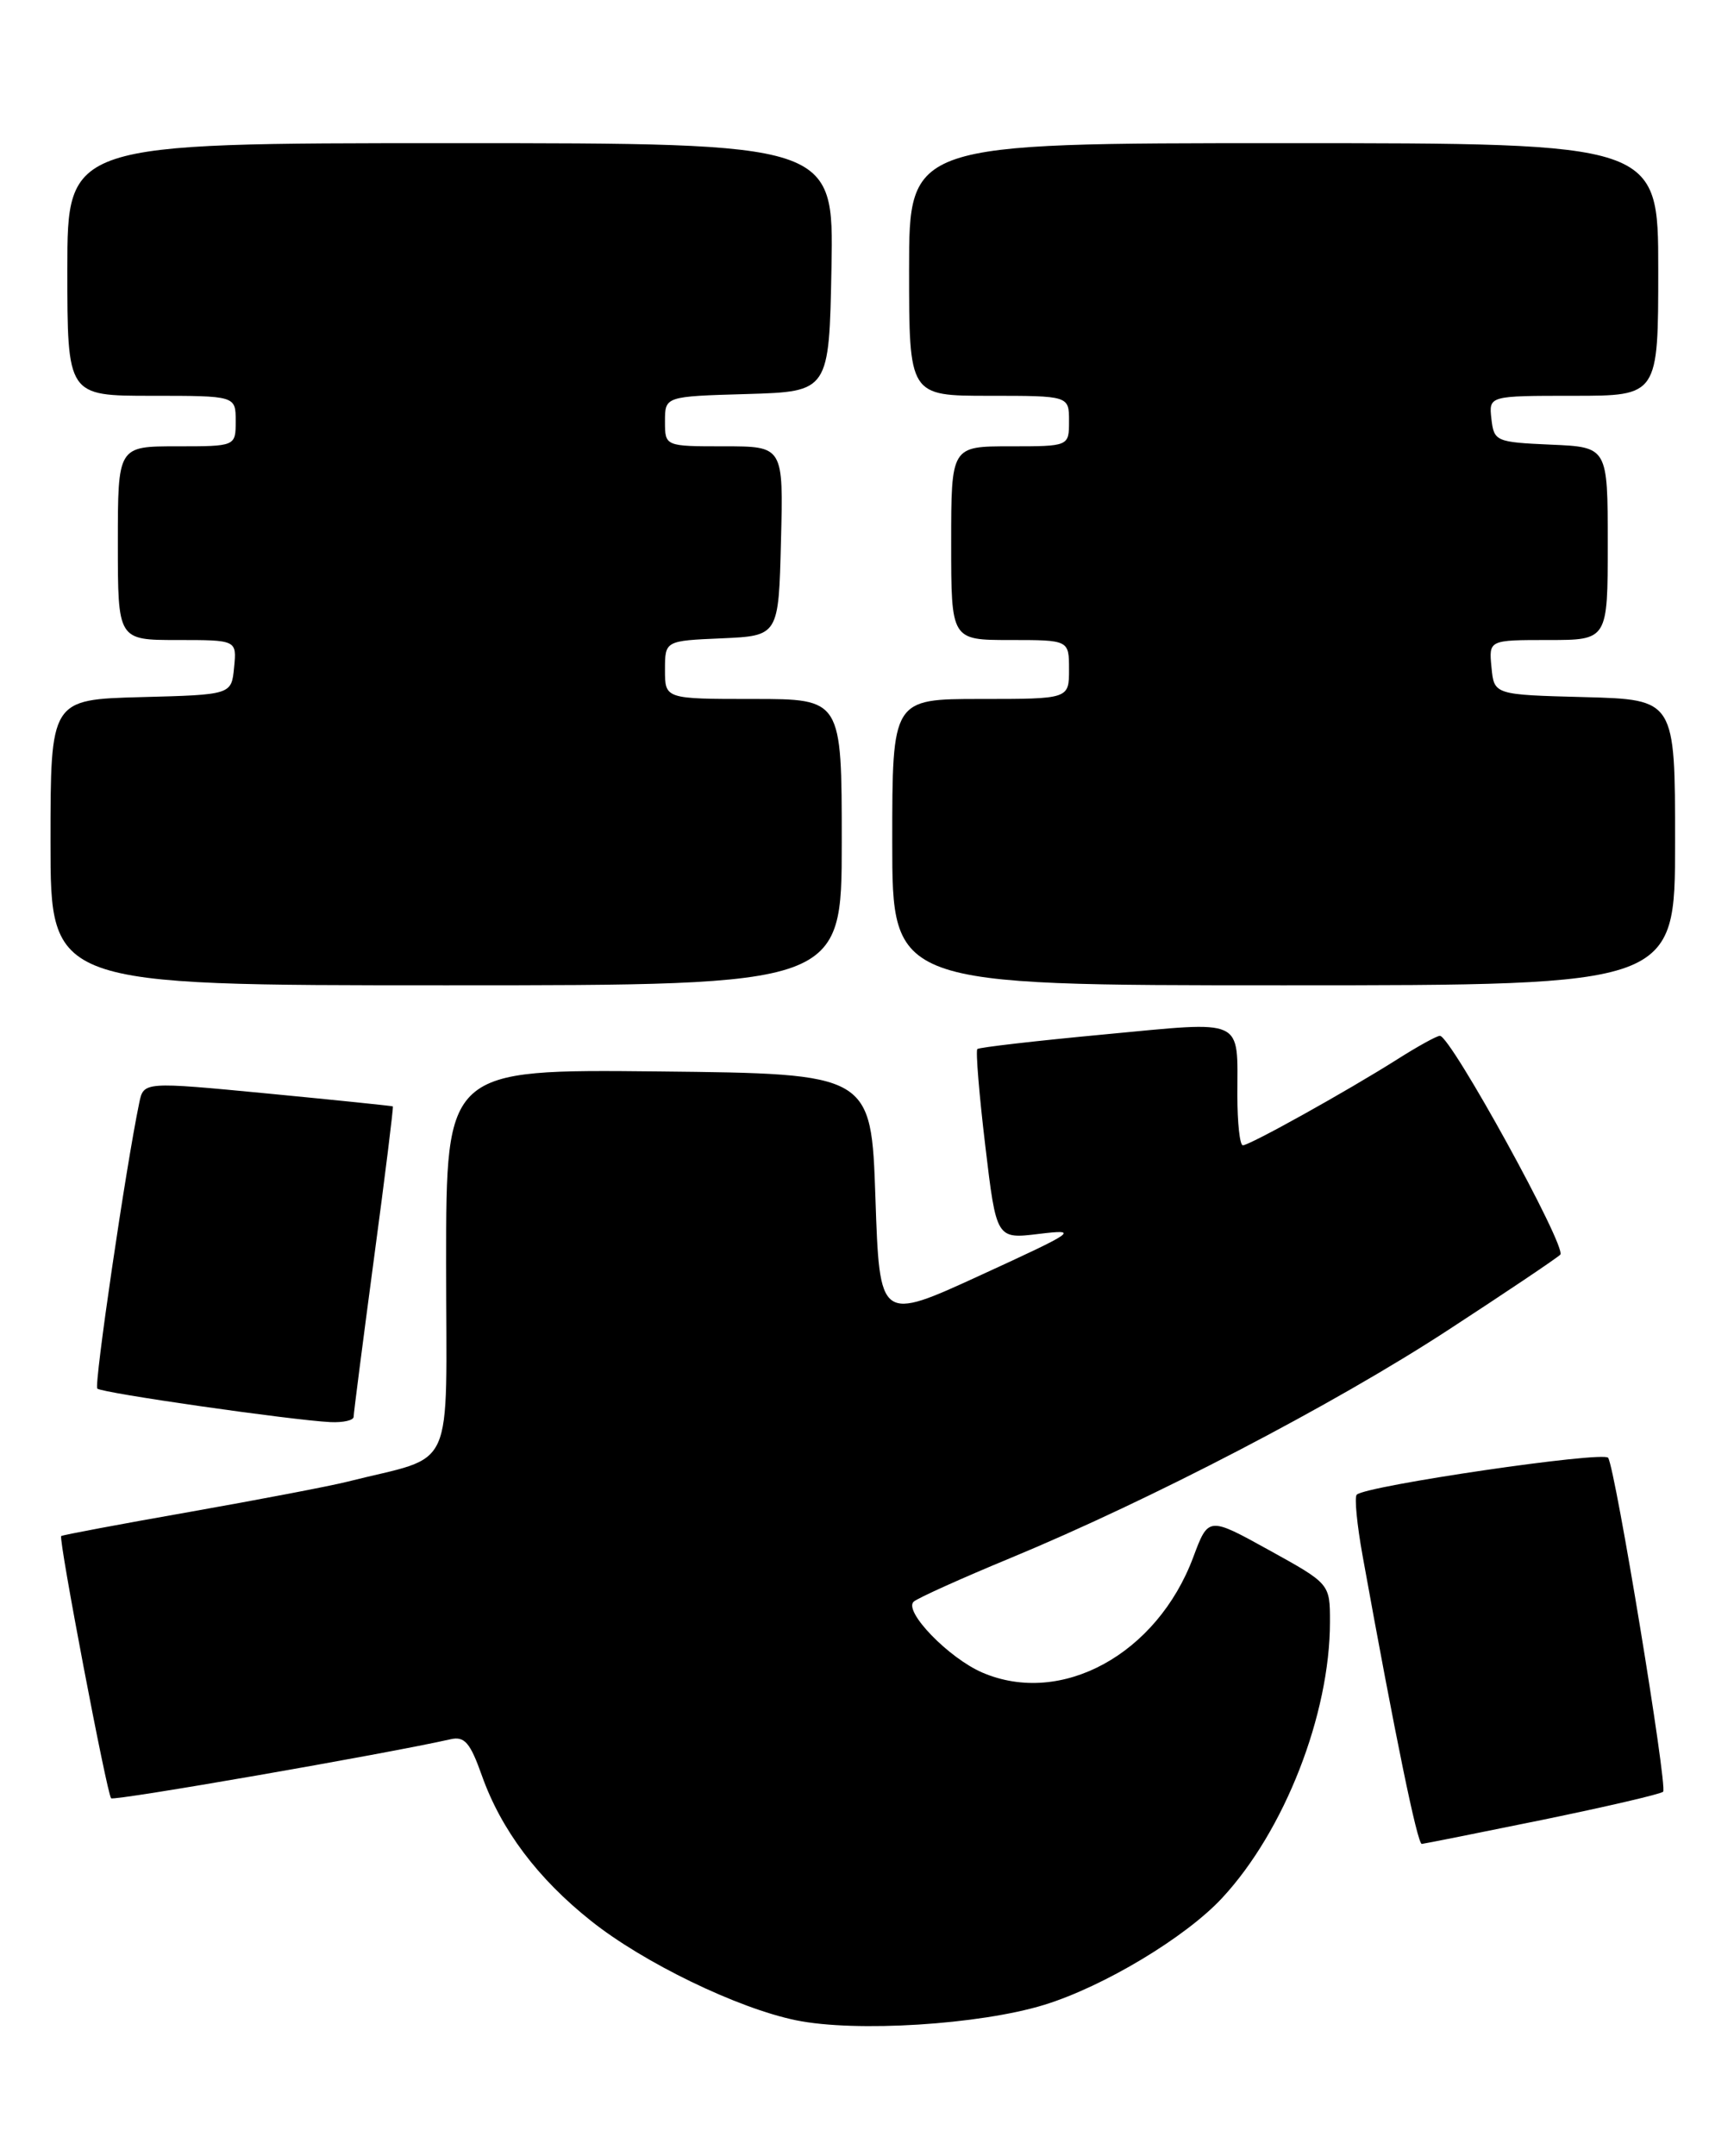 <?xml version="1.0" encoding="UTF-8" standalone="no"?>
<!DOCTYPE svg PUBLIC "-//W3C//DTD SVG 1.1//EN" "http://www.w3.org/Graphics/SVG/1.1/DTD/svg11.dtd" >
<svg xmlns="http://www.w3.org/2000/svg" xmlns:xlink="http://www.w3.org/1999/xlink" version="1.1" viewBox="0 0 206 256">
 <g >
 <path fill="currentColor"
d=" M 124.08 238.06 C 131.14 235.88 140.85 230.05 145.18 225.39 C 152.60 217.41 158.00 203.58 158.00 192.59 C 158.00 188.07 158.00 188.07 150.78 184.08 C 143.56 180.09 143.56 180.09 141.76 184.91 C 137.46 196.42 126.11 202.64 116.72 198.62 C 112.70 196.90 107.27 191.28 108.56 190.18 C 109.08 189.74 114.22 187.42 120.00 185.03 C 136.67 178.13 158.45 166.80 172.00 157.96 C 178.88 153.48 184.89 149.44 185.36 148.99 C 186.21 148.19 172.35 123.00 171.06 123.00 C 170.69 123.00 168.39 124.27 165.95 125.82 C 160.00 129.58 148.47 136.00 147.65 136.00 C 147.29 136.00 147.00 133.34 147.00 130.08 C 147.00 120.77 148.05 121.25 131.23 122.83 C 123.13 123.59 116.33 124.37 116.11 124.57 C 115.90 124.77 116.32 129.93 117.05 136.04 C 118.37 147.14 118.37 147.14 123.43 146.52 C 128.25 145.94 127.90 146.19 116.50 151.42 C 104.50 156.93 104.50 156.93 104.00 142.22 C 103.50 127.50 103.50 127.50 78.25 127.23 C 53.00 126.97 53.00 126.97 53.00 149.94 C 53.00 175.59 54.33 172.64 41.25 175.95 C 39.19 176.47 30.75 178.08 22.50 179.54 C 14.25 180.99 7.40 182.28 7.27 182.40 C 6.93 182.73 12.71 213.04 13.20 213.54 C 13.55 213.88 45.66 208.30 53.53 206.53 C 55.19 206.15 55.86 206.93 57.25 210.85 C 59.54 217.29 63.87 223.06 70.23 228.11 C 76.44 233.06 87.63 238.48 94.57 239.90 C 101.65 241.35 116.39 240.43 124.08 238.06 Z  M 183.29 216.09 C 190.87 214.53 197.30 213.04 197.58 212.76 C 198.13 212.20 191.92 174.47 191.05 173.11 C 190.52 172.28 162.23 176.43 161.18 177.49 C 160.89 177.78 161.21 181.05 161.88 184.76 C 165.74 206.11 168.39 218.99 168.91 218.96 C 169.23 218.93 175.70 217.64 183.29 216.09 Z  M 42.01 168.25 C 42.01 167.84 43.10 159.40 44.42 149.50 C 45.75 139.60 46.76 131.45 46.67 131.38 C 46.58 131.32 39.88 130.63 31.78 129.85 C 17.06 128.44 17.06 128.44 16.54 130.97 C 14.94 138.65 11.15 164.48 11.56 164.89 C 12.07 165.41 34.62 168.64 39.25 168.87 C 40.76 168.94 42.00 168.66 42.01 168.25 Z  M 100.00 100.00 C 100.00 83.00 100.00 83.00 89.50 83.00 C 79.00 83.00 79.00 83.00 79.00 79.55 C 79.00 76.09 79.00 76.09 85.75 75.80 C 92.50 75.50 92.50 75.50 92.78 64.25 C 93.07 53.00 93.07 53.00 86.03 53.00 C 79.00 53.00 79.00 53.00 79.00 50.04 C 79.00 47.07 79.00 47.07 88.75 46.79 C 98.50 46.50 98.50 46.50 98.78 31.75 C 99.05 17.00 99.05 17.00 53.53 17.00 C 8.00 17.00 8.00 17.00 8.00 32.00 C 8.00 47.00 8.00 47.00 18.00 47.00 C 28.00 47.00 28.00 47.00 28.00 50.00 C 28.00 53.00 28.00 53.00 21.00 53.00 C 14.00 53.00 14.00 53.00 14.00 64.50 C 14.00 76.00 14.00 76.00 21.06 76.00 C 28.13 76.00 28.13 76.00 27.81 79.25 C 27.50 82.50 27.50 82.50 16.75 82.78 C 6.00 83.07 6.00 83.07 6.00 100.03 C 6.00 117.00 6.00 117.00 53.00 117.00 C 100.00 117.00 100.00 117.00 100.00 100.00 Z  M 199.00 100.03 C 199.00 83.07 199.00 83.07 188.25 82.78 C 177.50 82.50 177.50 82.50 177.19 79.25 C 176.87 76.00 176.87 76.00 183.94 76.00 C 191.00 76.00 191.00 76.00 191.00 64.55 C 191.00 53.09 191.00 53.09 184.25 52.80 C 177.71 52.51 177.49 52.41 177.18 49.75 C 176.87 47.00 176.87 47.00 186.93 47.00 C 197.00 47.00 197.00 47.00 197.00 32.00 C 197.00 17.00 197.00 17.00 152.50 17.00 C 108.00 17.00 108.00 17.00 108.00 32.00 C 108.00 47.00 108.00 47.00 117.50 47.00 C 127.00 47.00 127.00 47.00 127.00 50.00 C 127.00 53.00 127.00 53.00 120.00 53.00 C 113.00 53.00 113.00 53.00 113.00 64.50 C 113.00 76.00 113.00 76.00 120.00 76.00 C 127.00 76.00 127.00 76.00 127.00 79.50 C 127.00 83.00 127.00 83.00 116.50 83.00 C 106.00 83.00 106.00 83.00 106.00 100.00 C 106.00 117.00 106.00 117.00 152.50 117.00 C 199.00 117.00 199.00 117.00 199.00 100.03 Z "/>
</g>
</svg>